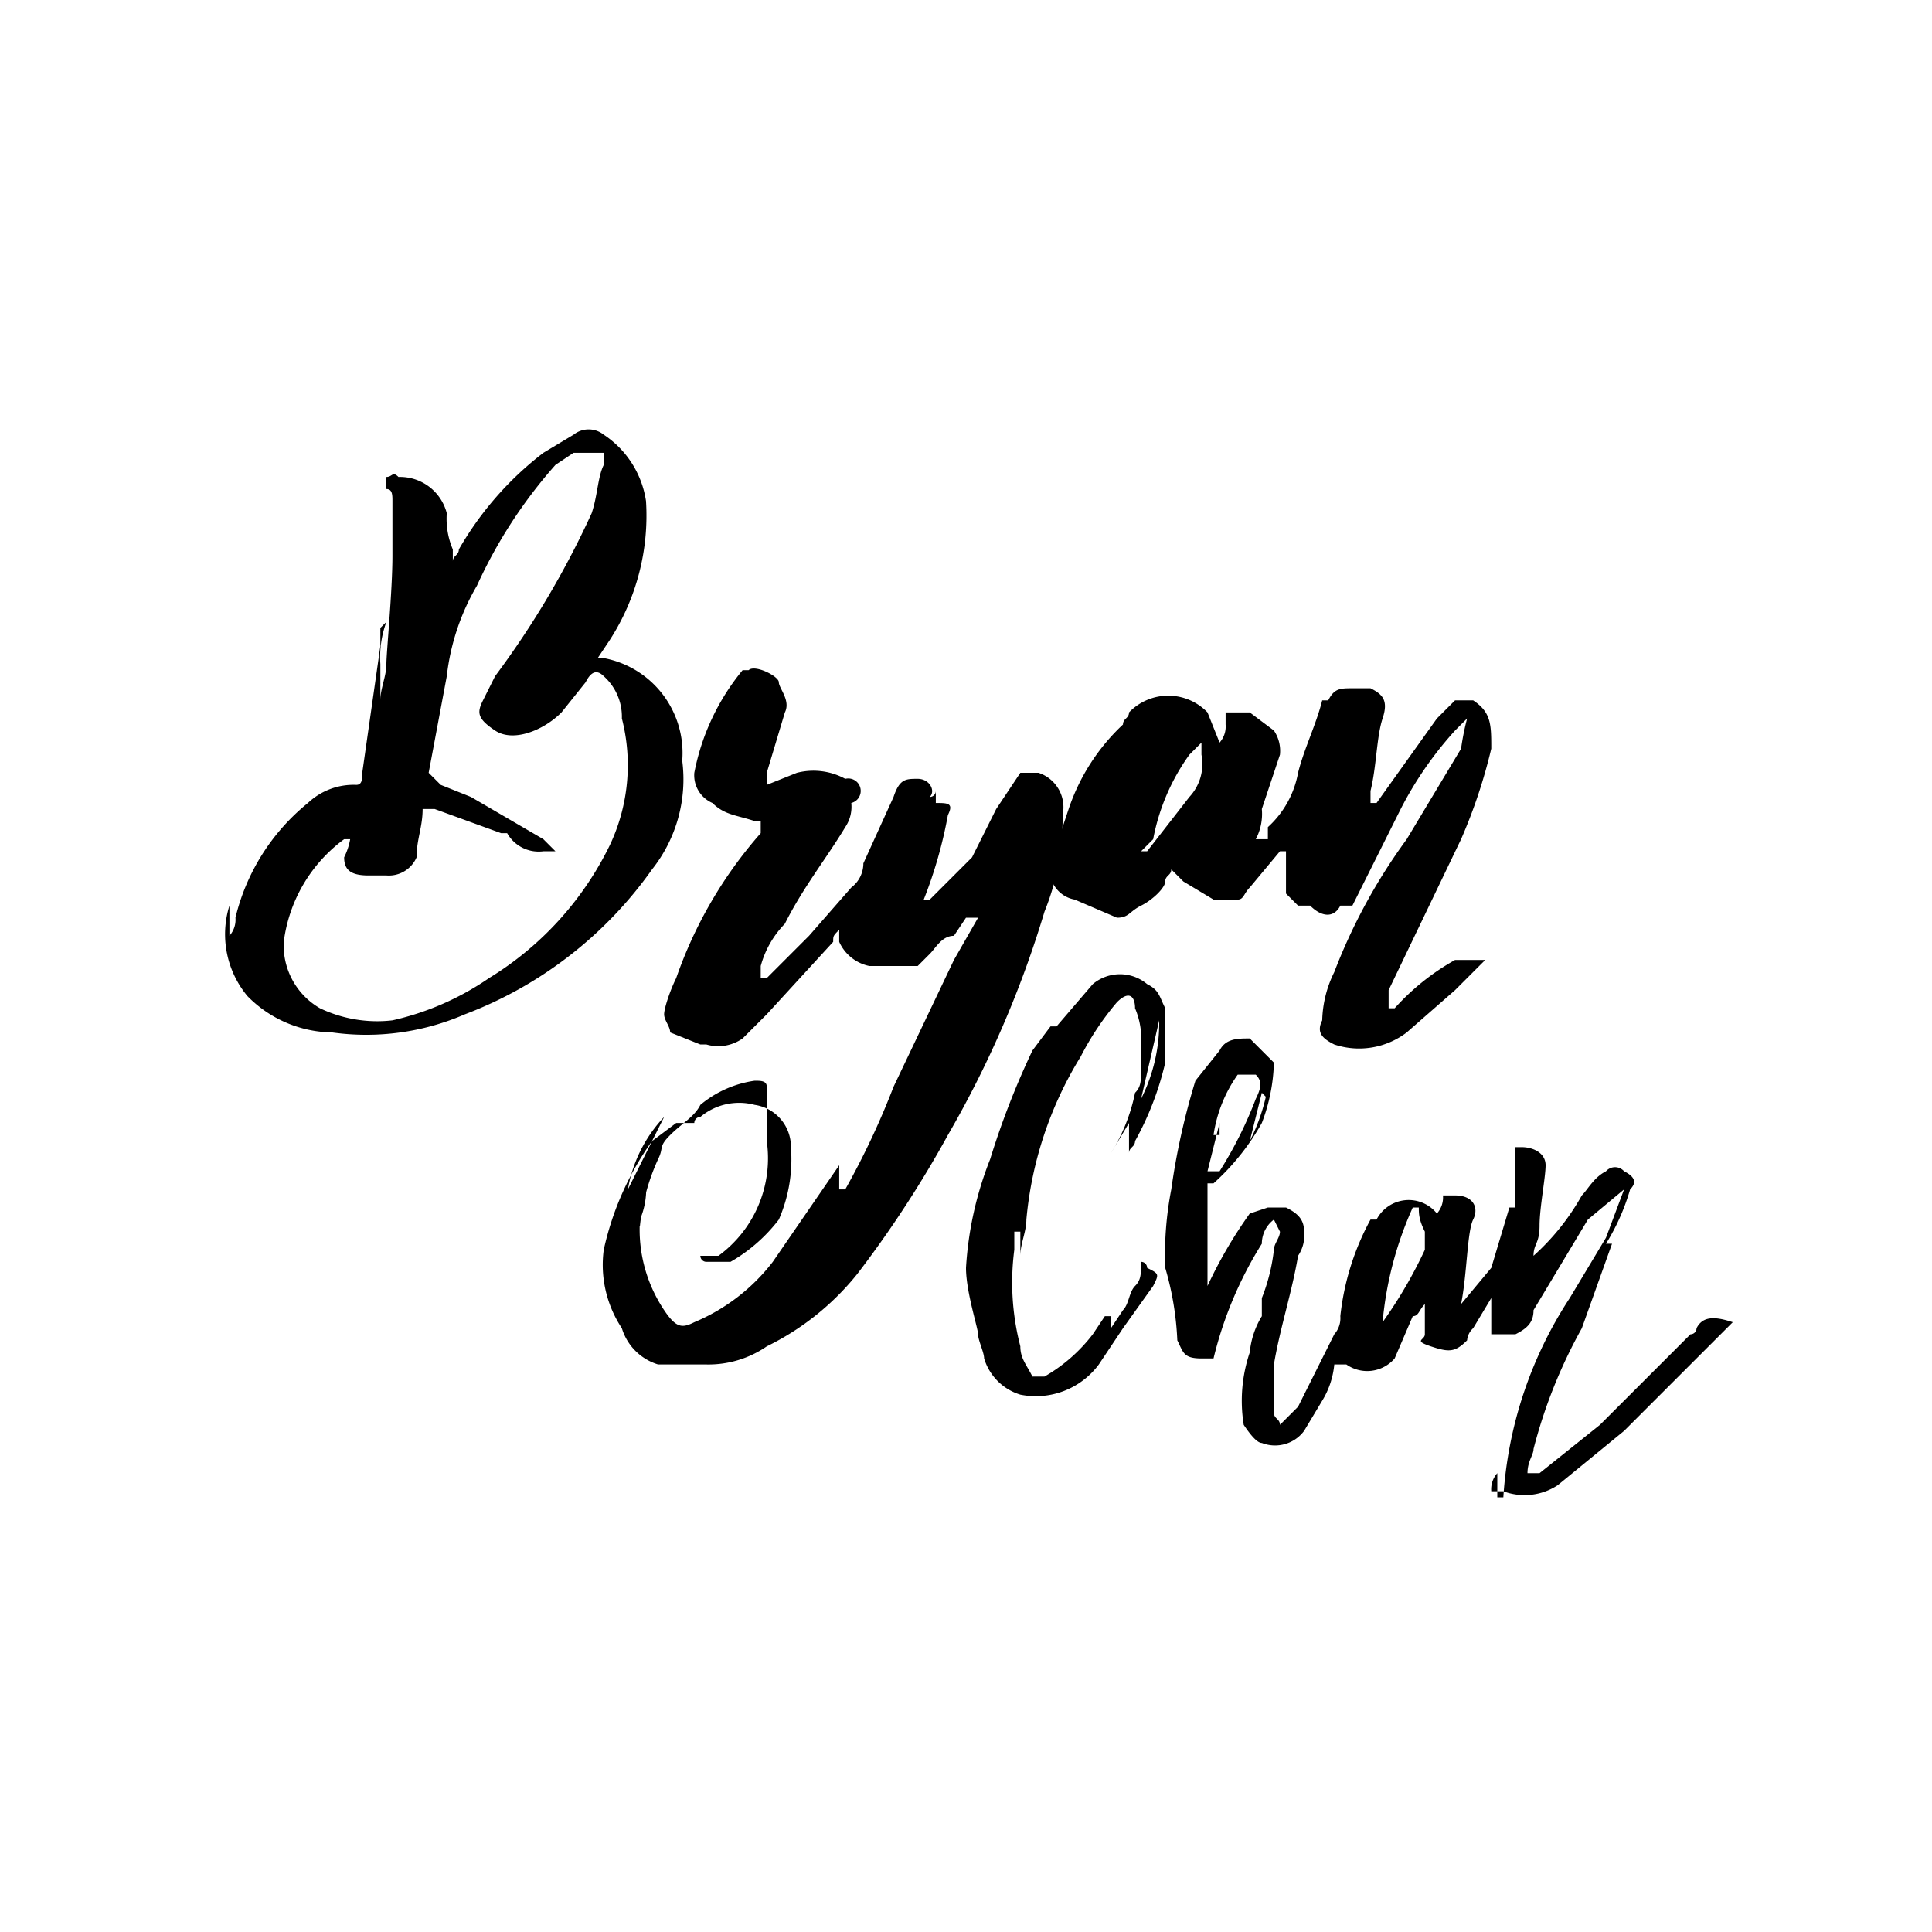 <svg xmlns="http://www.w3.org/2000/svg" viewBox="0 0 32 32" width="32" height="32"><path d="M10.5 20.6l.2-1a1.3 1.3 0 0 1-.1.6 2.4 2.4 0 0 0 .4 1.5c.2.3.3.3.5.2a3.2 3.2 0 0 0 1.3-1l1.1-1.6v.4h.1a13 13 0 0 0 .8-1.7l1-2.1.4-.7H16l-.2.3c-.2 0-.3.2-.4.3l-.2.2h-.8a.7.7 0 0 1-.5-.4v-.2c-.1.1-.1.1-.1.2l-1.1 1.2-.4.4a.7.7 0 0 1-.6.1h-.1l-.5-.2c0-.1-.1-.2-.1-.3s.1-.4.2-.6a7.2 7.2 0 0 1 1.4-2.4v-.2h-.1c-.3-.1-.5-.1-.7-.3a.5.5 0 0 1-.3-.5 3.8 3.8 0 0 1 .8-1.7h.1c.1-.1.5.1.5.2s.2.3.1.5l-.3 1v.2l.5-.2a1.1 1.1 0 0 1 .8.1.2.2 0 0 1 .1.4.6.6 0 0 1-.1.4c-.3.5-.7 1-1 1.6a1.6 1.6 0 0 0-.4.7v.2h.1l.7-.7.7-.8a.5.5 0 0 0 .2-.4l.5-1.1c.1-.3.2-.3.4-.3s.3.2.2.3a.1.1 0 0 0 .1-.1v.2c.2 0 .3 0 .2.2a7.4 7.4 0 0 1-.4 1.4h.1l.7-.7.4-.8.4-.6h.3a.6.6 0 0 1 .4.7 4.1 4.1 0 0 1-.3 1.6 17.3 17.3 0 0 1-1.6 3.7 18.2 18.2 0 0 1-1.5 2.3 4.4 4.4 0 0 1-1.5 1.2 1.7 1.7 0 0 1-1 .3h-.8a.9.9 0 0 1-.6-.6 1.9 1.9 0 0 1-.3-1.3 4.9 4.9 0 0 1 .8-1.8l.4-.3h.3a.1.1 0 0 1 .1-.1 1 1 0 0 1 .9-.2.7.7 0 0 1 .6.7 2.5 2.5 0 0 1-.2 1.2 2.7 2.7 0 0 1-.8.7h-.4a.1.1 0 0 1-.1-.1h.3a2 2 0 0 0 .8-1.9V18c0-.1-.1-.1-.2-.1a1.8 1.8 0 0 0-.9.4c-.1.2-.3.3-.5.5s-.1.2-.2.4a3.5 3.5 0 0 0-.3 1.1zm-.1-.9l.6-1.2a2.3 2.3 0 0 0-.6 1.2zm-4-9.4a1.7 1.7 0 0 0-.1.7v.6c0-.2.1-.4.1-.6s.1-1.2.1-1.8v-.9c0-.1 0-.2-.1-.2v-.2c.1 0 .1-.1.2 0a.8.8 0 0 1 .8.6 1.3 1.3 0 0 0 .1.6v.2c0-.1.1-.1.1-.2A5.4 5.4 0 0 1 9 7.5l.5-.3a.4.4 0 0 1 .5 0 1.6 1.6 0 0 1 .7 1.1 3.8 3.8 0 0 1-.6 2.3l-.2.3h.1a1.6 1.6 0 0 1 1.3 1.7 2.4 2.4 0 0 1-.5 1.8 6.7 6.7 0 0 1-3.1 2.4 4.1 4.1 0 0 1-2.2.3 2 2 0 0 1-1.4-.6 1.6 1.6 0 0 1-.3-1.5v.5a.4.4 0 0 0 .1-.3 3.5 3.5 0 0 1 1.2-1.9 1.1 1.1 0 0 1 .8-.3c.1 0 .1-.1.1-.2l.3-2.1v-.3zm-.6 3.6h-.1a2.5 2.5 0 0 0-1 1.7 1.2 1.2 0 0 0 .6 1.1 2.2 2.2 0 0 0 1.2.2 4.6 4.6 0 0 0 1.6-.7 5.3 5.3 0 0 0 2-2.2 3.1 3.1 0 0 0 .2-2.1.9.9 0 0 0-.3-.7c-.1-.1-.2-.1-.3.1l-.4.5c-.3.3-.8.5-1.1.3s-.3-.3-.2-.5l.2-.4a14.8 14.8 0 0 0 1.6-2.7c.1-.3.1-.6.2-.8v-.2h-.5l-.3.2a8 8 0 0 0-1.3 2 3.8 3.8 0 0 0-.5 1.5l-.3 1.6.2.2.5.2 1.2.7.2.2H9a.6.6 0 0 1-.6-.3h-.1l-1.1-.4H7c0 .3-.1.5-.1.8a.5.5 0 0 1-.5.3h-.3c-.3 0-.4-.1-.4-.3a1.1 1.1 0 0 0 .1-.3z"/><path d="M20.2 12.3a.4.4 0 0 0 .1-.3v-.2h.4l.4.3a.6.6 0 0 1 .1.4l-.3.9a.9.9 0 0 1-.1.5h.2v-.2a1.6 1.6 0 0 0 .5-.9c.1-.4.3-.8.4-1.2h.1c.1-.2.2-.2.4-.2h.3c.2.1.3.2.2.5s-.1.8-.2 1.2v.2h.1l1-1.4.3-.3h.3c.3.2.3.4.3.8a8.8 8.8 0 0 1-.5 1.5L23 16.4v.3h.1a3.9 3.9 0 0 1 1-.8h.5l-.5.5-.8.7a1.3 1.3 0 0 1-1.2.2c-.2-.1-.3-.2-.2-.4a1.9 1.9 0 0 1 .2-.8 9.4 9.4 0 0 1 1.2-2.2l.9-1.5a4.3 4.3 0 0 1 .1-.5l-.2.2a6 6 0 0 0-.9 1.3l-.8 1.6h-.2c-.1.2-.3.2-.5 0h-.2l-.2-.2v-.7h-.1l-.5.6c-.1.1-.1.2-.2.2h-.4l-.5-.3-.2-.2c0 .1-.1.1-.1.2s-.2.3-.4.4-.2.2-.4.2l-.7-.3a.5.5 0 0 1-.4-.6l.3-.9a3.4 3.4 0 0 1 .9-1.4c0-.1.1-.1.1-.2a.9.9 0 0 1 1.3 0zm-1.3 1.8h.1l.7-.9a.8.8 0 0 0 .2-.7v-.2l-.2.2a3.5 3.5 0 0 0-.6 1.4zm2.2 6.1a.5.5 0 0 0-.2.4 6.4 6.4 0 0 0-.8 1.9h-.2c-.3 0-.3-.1-.4-.3a5 5 0 0 0-.2-1.2 5.7 5.7 0 0 1 .1-1.3 11.6 11.6 0 0 1 .4-1.8l.4-.5c.1-.2.3-.2.5-.2l.4.4a3 3 0 0 1-.2 1 3.9 3.9 0 0 1-.8 1H20v1.7a7.5 7.5 0 0 1 .7-1.2l.3-.1h.3c.2.1.3.2.3.4a.6.6 0 0 1-.1.4c-.1.6-.3 1.2-.4 1.8v.8c0 .1.1.1.1.2l.3-.3.6-1.2a.4.4 0 0 0 .1-.3 4.3 4.3 0 0 1 .5-1.6h.1a.6.6 0 0 1 1-.1.4.4 0 0 0 .1-.3h.2c.3 0 .4.2.3.4s-.1.9-.2 1.4l.5-.6.3-1h.1v-1h.1c.2 0 .4.1.4.3s-.1.7-.1 1-.1.3-.1.5a3.9 3.9 0 0 0 .8-1c.1-.1.2-.3.4-.4a.2.2 0 0 1 .3 0c.2.1.2.2.1.3a3.6 3.6 0 0 1-.4.9h.1l-.5 1.4a8.4 8.4 0 0 0-.8 2c0 .1-.1.2-.1.4h.2l1-.8 1.5-1.5a.1.1 0 0 0 .1-.1c.1-.2.3-.2.6-.1l-.3.3-1.5 1.5-1.1.9a1 1 0 0 1-.9.1h-.2a.4.4 0 0 1 .1-.3v.4h.1a6.8 6.8 0 0 1 1.1-3.3l.6-1 .3-.8-.6.5-.9 1.5c0 .2-.1.3-.3.4h-.4v-.6l-.3.5a.3.3 0 0 0-.1.2c-.2.2-.3.2-.6.1s-.1-.1-.1-.2v-.5c-.1.1-.1.2-.2.2l-.3.7a.6.6 0 0 1-.8.1h-.2a1.4 1.4 0 0 1-.2.6l-.3.5a.6.6 0 0 1-.7.2q-.1 0-.3-.3a2.5 2.5 0 0 1 .1-1.2 1.4 1.4 0 0 1 .2-.6v-.3a3.1 3.1 0 0 0 .2-.8c0-.1.1-.2.1-.3zm-.9-1.6l-.2.8h.2a6.7 6.7 0 0 0 .6-1.2c.1-.2.1-.3 0-.4h-.3a2.3 2.3 0 0 0-.4 1h.1zm3.3 1.4h-.1a5.9 5.9 0 0 0-.5 1.9 7.5 7.5 0 0 0 .7-1.2v-.3c-.1-.2-.1-.3-.1-.4zm-2.6-1.9l-.2.8a3.2 3.2 0 0 0 .3-.9v.2zm-2.2.8v-.3l-.3.5a3 3 0 0 0 .4-1c.1-.1.1-.2.1-.4v-.4a1.3 1.3 0 0 0-.1-.6c0-.2-.1-.3-.3-.1a4.7 4.7 0 0 0-.6.9 6.2 6.2 0 0 0-.9 2.7c0 .2-.1.4-.1.6v-.4h-.1v.3a4.2 4.2 0 0 0 .1 1.6c0 .2.1.3.2.5h.2a2.7 2.7 0 0 0 .8-.7l.2-.3h.1v.2l.2-.3c.1-.1.1-.3.2-.4s.1-.2.1-.4a.1.1 0 0 1 .1.1c.2.1.2.1.1.3l-.5.7-.4.6a1.3 1.3 0 0 1-1.3.5.9.9 0 0 1-.6-.6c0-.1-.1-.3-.1-.4s-.2-.7-.2-1.1a5.8 5.8 0 0 1 .4-1.8 13.4 13.4 0 0 1 .7-1.8l.3-.4h.1l.6-.7a.7.7 0 0 1 .9 0c.2.1.2.2.3.4v.9a5 5 0 0 1-.5 1.3c0 .1-.1.1-.1.2zm.5-2l-.3 1.3a2.8 2.8 0 0 0 .3-1.3zm-5.1 1.9l.7-1.4-.7 1.4z"/></svg>